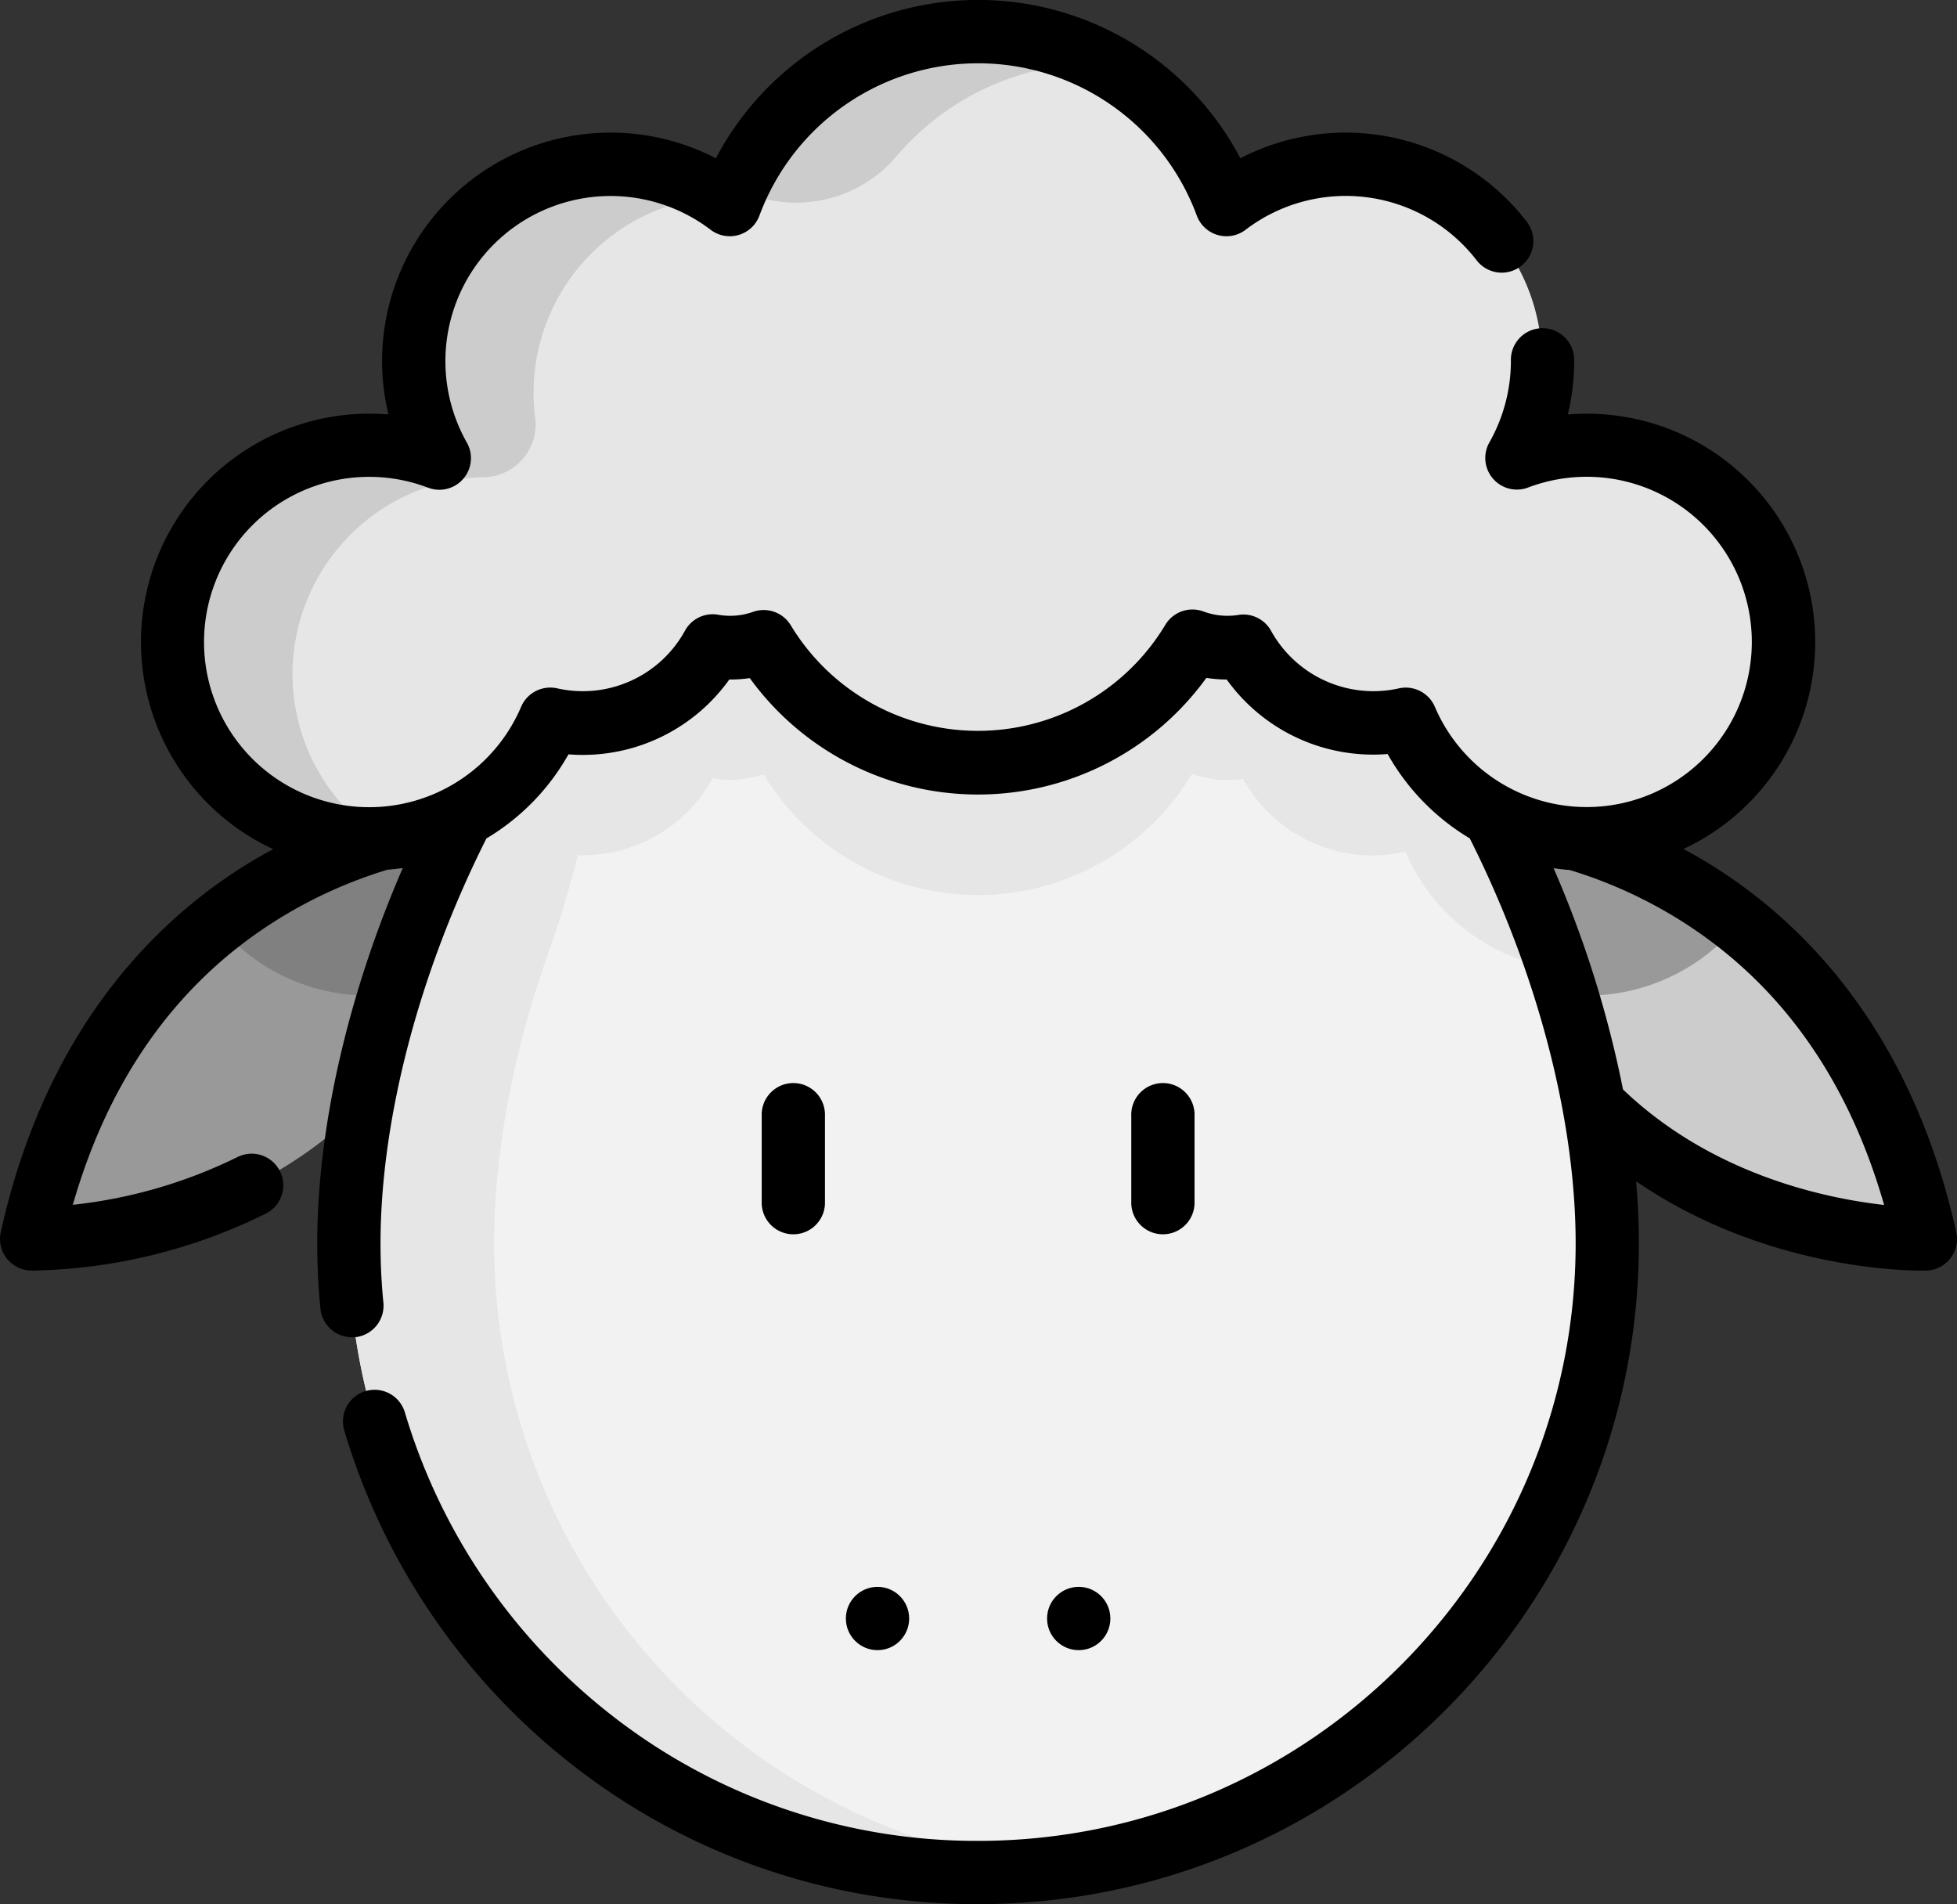 <svg xmlns="http://www.w3.org/2000/svg" viewBox="0 0 512 498.11"><rect x="0" y="0" width="512" height="498.11" fill="#333333" stroke="none"/><defs><style>.cls-1{fill:#999;}.cls-2{fill:#ccc;}.cls-3{fill:#f2f2f2;}.cls-4{fill:#e6e6e6;}.cls-5{fill:gray;}</style></defs><g id="Layer_2" data-name="Layer 2"><g id="Layer_1-2" data-name="Layer 1"><path class="cls-1" d="M119.9,215.32l-15.18,44.49L94.63,289.37C58.54,325.47,8.17,324.1,8.17,324.1c9.1-41,28.49-66.55,48.59-82.49C87.49,217.22,119.9,215.32,119.9,215.32Z"/><path class="cls-2" d="M503.63,324.1s-50.36,1.37-86.46-34.73l-10.08-29.52L391.9,215.32s32.34,1.89,63,26.19C475.08,257.45,494.51,283.05,503.63,324.1Z"/><path class="cls-3" d="M407.67,253.53c8.19,24.44,12.73,49.18,12.73,71.72a164.6,164.6,0,0,1-329.2,0c0-22.54,4.54-47.28,12.74-71.72a286.66,286.66,0,0,1,17-40.16V160.53l102.56-44.68L321.09,99.3l79.45,46.89,8.85,5.22L422,158.87l-31.35,54.46A290.22,290.22,0,0,1,407.67,253.53Z"/><path class="cls-4" d="M129.27,325.25c0-23.81,5-50.07,14.15-75.86A267,267,0,0,0,159,160.65v-.12l102.57-44.68,68.06-11.54-8.49-5-97.63,16.55L120.89,160.53v52.83c-18.71,36.39-29.68,76.8-29.68,111.89A164.62,164.62,0,0,0,274.83,488.74,164.6,164.6,0,0,1,129.27,325.25Z"/><path class="cls-5" d="M56.76,241.61c30.73-24.39,63.14-26.29,63.14-26.29l-15.18,44.49a52,52,0,0,1-8.15.64A51.32,51.32,0,0,1,56.76,241.61Z"/><path class="cls-4" d="M390.69,213.33a290.22,290.22,0,0,1,17,40.2,51.54,51.54,0,0,1-40-30.74,38.27,38.27,0,0,1-8.48,1,38.82,38.82,0,0,1-34-20.06,26.46,26.46,0,0,1-13.31-1.3,65.48,65.48,0,0,1-112.12.13A26.38,26.38,0,0,1,191,204a25.33,25.33,0,0,1-4.55-.41,38.82,38.82,0,0,1-34,20.14,38.27,38.27,0,0,1-8.48-1,51.54,51.54,0,0,1-40,30.74,286.72,286.72,0,0,1,17-40.16V160.53l102.56-44.68L321.09,99.3l79.45,46.89a50.92,50.92,0,0,1-3.77,8.25,51.48,51.48,0,0,1,12.62-3L422,158.87Z"/><path class="cls-1" d="M454.93,241.51A51.38,51.38,0,0,1,415,260.45a53.42,53.42,0,0,1-8-.6L391.9,215.32S424.24,217.21,454.93,241.51Z"/><path class="cls-4" d="M415,116.5a51.48,51.48,0,0,0-18.27,3.34,51.48,51.48,0,0,0-76-66.31,69.27,69.27,0,0,0-129.94,0,51.48,51.48,0,0,0-76,66.31,51.48,51.48,0,1,0,29.09,68.36,39.49,39.49,0,0,0,8.48.94,38.82,38.82,0,0,0,34-20.13,26.32,26.32,0,0,0,13.33-1.1,65.49,65.49,0,0,0,112.13-.13,26.46,26.46,0,0,0,13.31,1.3,38.82,38.82,0,0,0,34,20.06,39.42,39.42,0,0,0,8.48-.94A51.49,51.49,0,1,0,415,116.5Z"/><path class="cls-2" d="M201.27,52.28a34.36,34.36,0,0,0,33.12-11.22,69.1,69.1,0,0,1,52.85-24.51c.49,0,1,0,1.45,0a69.28,69.28,0,0,0-97,34.69A51.91,51.91,0,0,1,201.27,52.28Z"/><path class="cls-2" d="M76.57,174.16a51.67,51.67,0,0,1,48.81-49.32c.45,0,.89,0,1.34,0A13.8,13.8,0,0,0,140,109.19a52.81,52.81,0,0,1-.4-6.45,51.47,51.47,0,0,1,48.2-51.36,51.47,51.47,0,0,0-72.95,68.46,51.48,51.48,0,1,0-18.27,99.62c1.11,0,2.21-.05,3.3-.11A51.42,51.42,0,0,1,76.57,174.16Z"/><path d="M215.83,314.89v-23a8.28,8.28,0,1,0-16.55,0v23a8.28,8.28,0,0,0,16.55,0Z"/><path d="M312.52,314.89v-23a8.28,8.28,0,1,0-16.55,0v23a8.28,8.28,0,0,0,16.55,0Z"/><path d="M511.8,322.3c-12.55-56.47-44.17-84.81-68.48-98.63-1-.55-1.92-1.07-2.88-1.58a59.74,59.74,0,0,0-25.31-113.87c-1.65,0-3.31.07-4.95.2a59.94,59.94,0,0,0,1.66-14,8.28,8.28,0,1,0-16.55,0,43.26,43.26,0,0,1-5.62,21.29,8.27,8.27,0,0,0,10.13,11.82,43.2,43.2,0,1,1-24.41,57.36,8.28,8.28,0,0,0-9.41-4.82,30.94,30.94,0,0,1-6.68.74,30.62,30.62,0,0,1-26.76-15.79,8.26,8.26,0,0,0-8.54-4.16,18.05,18.05,0,0,1-9.12-.89,8.27,8.27,0,0,0-10,3.48,57.21,57.21,0,0,1-98,.11,8.29,8.29,0,0,0-9.84-3.51,17.88,17.88,0,0,1-9.15.76,8.26,8.26,0,0,0-8.67,4.15,30.49,30.49,0,0,1-33.47,15.1,8.29,8.29,0,0,0-9.41,4.83A43.21,43.21,0,1,1,112,127.58a8.27,8.27,0,0,0,10.13-11.82A43.21,43.21,0,0,1,185.91,60.1a8.27,8.27,0,0,0,12.78-3.71,61,61,0,0,1,114.42,0,8.27,8.27,0,0,0,12.78,3.71,43.22,43.22,0,0,1,60.44,8A8.27,8.27,0,0,0,399.44,58a59.82,59.82,0,0,0-74.93-16.59,77.53,77.53,0,0,0-137.22,0,59.79,59.79,0,0,0-87.33,53,60,60,0,0,0,1.66,14c-1.64-.13-3.29-.2-5-.2A59.74,59.74,0,0,0,71.48,222.14c-.93.5-1.86,1-2.8,1.52C44.37,237.49,12.75,265.83.2,322.3a8.27,8.27,0,0,0,7.85,10.06c.11,0,.46,0,1,0a142.87,142.87,0,0,0,60.51-14.9,8.27,8.27,0,1,0-7.44-14.78,128.5,128.5,0,0,1-43.07,12.49c10-34.83,29.17-60.63,57.15-76.77a120.6,120.6,0,0,1,25.17-10.89c1.34-.1,2.66-.25,4-.44C91.06,260.07,83,295,83,325.24c0,5.71.28,11.46.84,17.1a8.28,8.28,0,0,0,8.22,7.47c.27,0,.55,0,.82,0a8.29,8.29,0,0,0,7.43-9c-.51-5.11-.76-10.31-.76-15.48,0-32.48,10.1-71,27.71-106a59.61,59.61,0,0,0,21.47-22c1.25.1,2.5.15,3.74.15a47.12,47.12,0,0,0,38.33-19.72,35.59,35.59,0,0,0,5.36-.37,73.76,73.76,0,0,0,119.46-.06,34.92,34.92,0,0,0,5.32.43A47.14,47.14,0,0,0,359.3,197.4c1.24,0,2.49-.05,3.74-.15a59.79,59.79,0,0,0,21.49,22.06c17.61,35,27.7,73.46,27.7,105.93,0,86.2-70.13,156.32-156.32,156.32a155,155,0,0,1-94.44-31.74,157.5,157.5,0,0,1-55.54-80.33,8.27,8.27,0,1,0-15.87,4.68A174.16,174.16,0,0,0,151.46,463a171.34,171.34,0,0,0,104.45,35.11c95.32,0,172.86-77.55,172.86-172.87,0-5.28-.25-10.7-.72-16.23,32.38,22.22,67.93,23.37,74.79,23.37.59,0,1,0,1.11,0a8.27,8.27,0,0,0,7.85-10.06ZM424.62,285a284.14,284.14,0,0,0-18.16-57.88c1.39.21,2.8.36,4.22.47a120.32,120.32,0,0,1,25.1,10.86c28,16.14,47.17,41.93,57.15,76.76C477.43,313.46,447.88,307.26,424.62,285Z"/><circle cx="282.22" cy="423.39" r="8.28"/><circle cx="229.58" cy="423.39" r="8.28"/></g></g></svg>